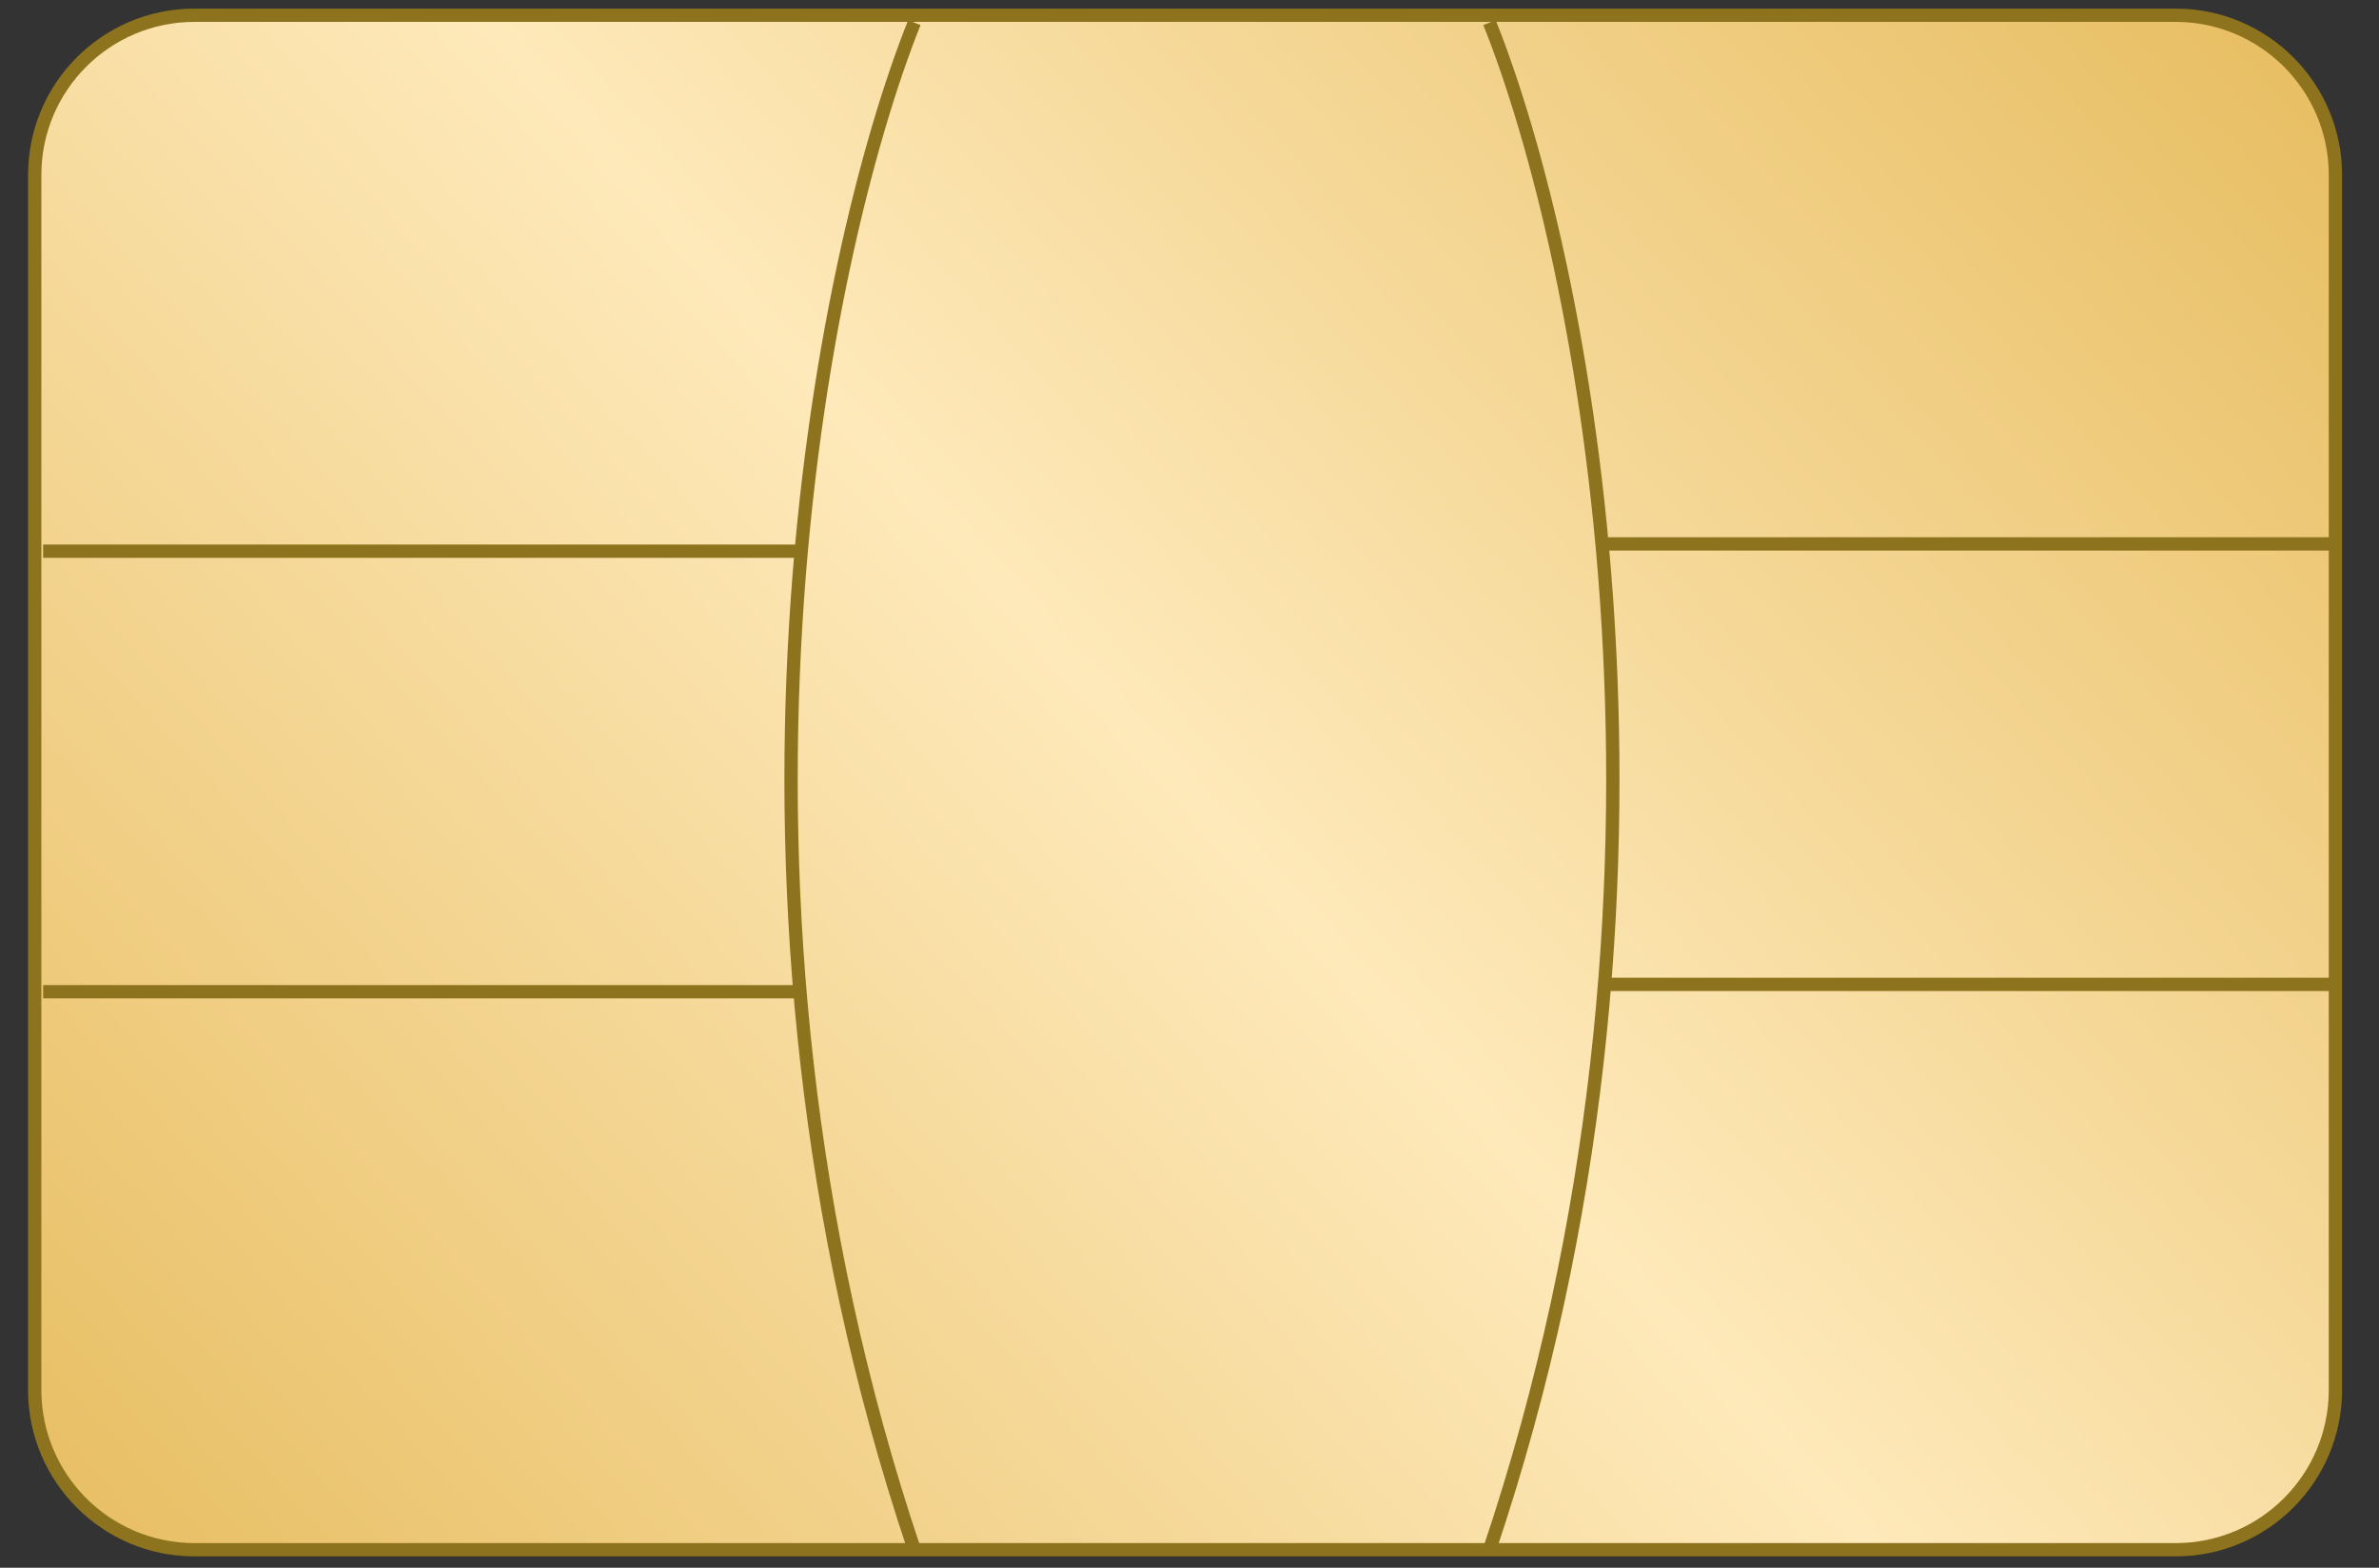 <svg width="44" height="29" viewBox="0 0 44 29" fill="none" xmlns="http://www.w3.org/2000/svg">
<rect x="0" y="0" width="44" height="29" fill="#333333" stroke="none"/>
<g id="Group 3">
<path id="Vector 1" d="M0.642 3.949V25V25.711C0.642 27.343 1.965 28.667 3.597 28.667H40.239C41.871 28.667 43.194 27.343 43.194 25.711V3.237C43.194 1.605 41.871 0.282 40.239 0.282H3.597C1.965 0.282 0.642 1.605 0.642 3.237V3.949Z" fill="url(#paint0_linear_71_12497)" stroke="#8D731D" stroke-width="0.246"/>
<path id="Vector 2" d="M16.911 0.418C15.191 4.719 12.781 16.389 16.911 28.667" stroke="#8D731D" stroke-width="0.246"/>
<path id="Vector 3" d="M27.549 0.418C29.27 4.719 31.68 16.389 27.549 28.667" stroke="#8D731D" stroke-width="0.246"/>
<path id="Vector 4" d="M0.798 10.196H14.878" stroke="#8D731D" stroke-width="0.246"/>
<path id="Vector 6" d="M29.74 10.061H43.194" stroke="#8D731D" stroke-width="0.246"/>
<path id="Vector 5" d="M0.798 18.345H14.878" stroke="#8D731D" stroke-width="0.246"/>
<path id="Vector 7" d="M29.74 18.209H43.194" stroke="#8D731D" stroke-width="0.246"/>
</g>
<defs>
<linearGradient id="paint0_linear_71_12497" x1="42.682" y1="0.319" x2="5.421" y2="34.136" gradientUnits="userSpaceOnUse">
<stop stop-color="#E7BD61"/>
<stop offset="0.496" stop-color="#FEE9BA"/>
<stop offset="1" stop-color="#E7BD61"/>
</linearGradient>
</defs>
</svg>
